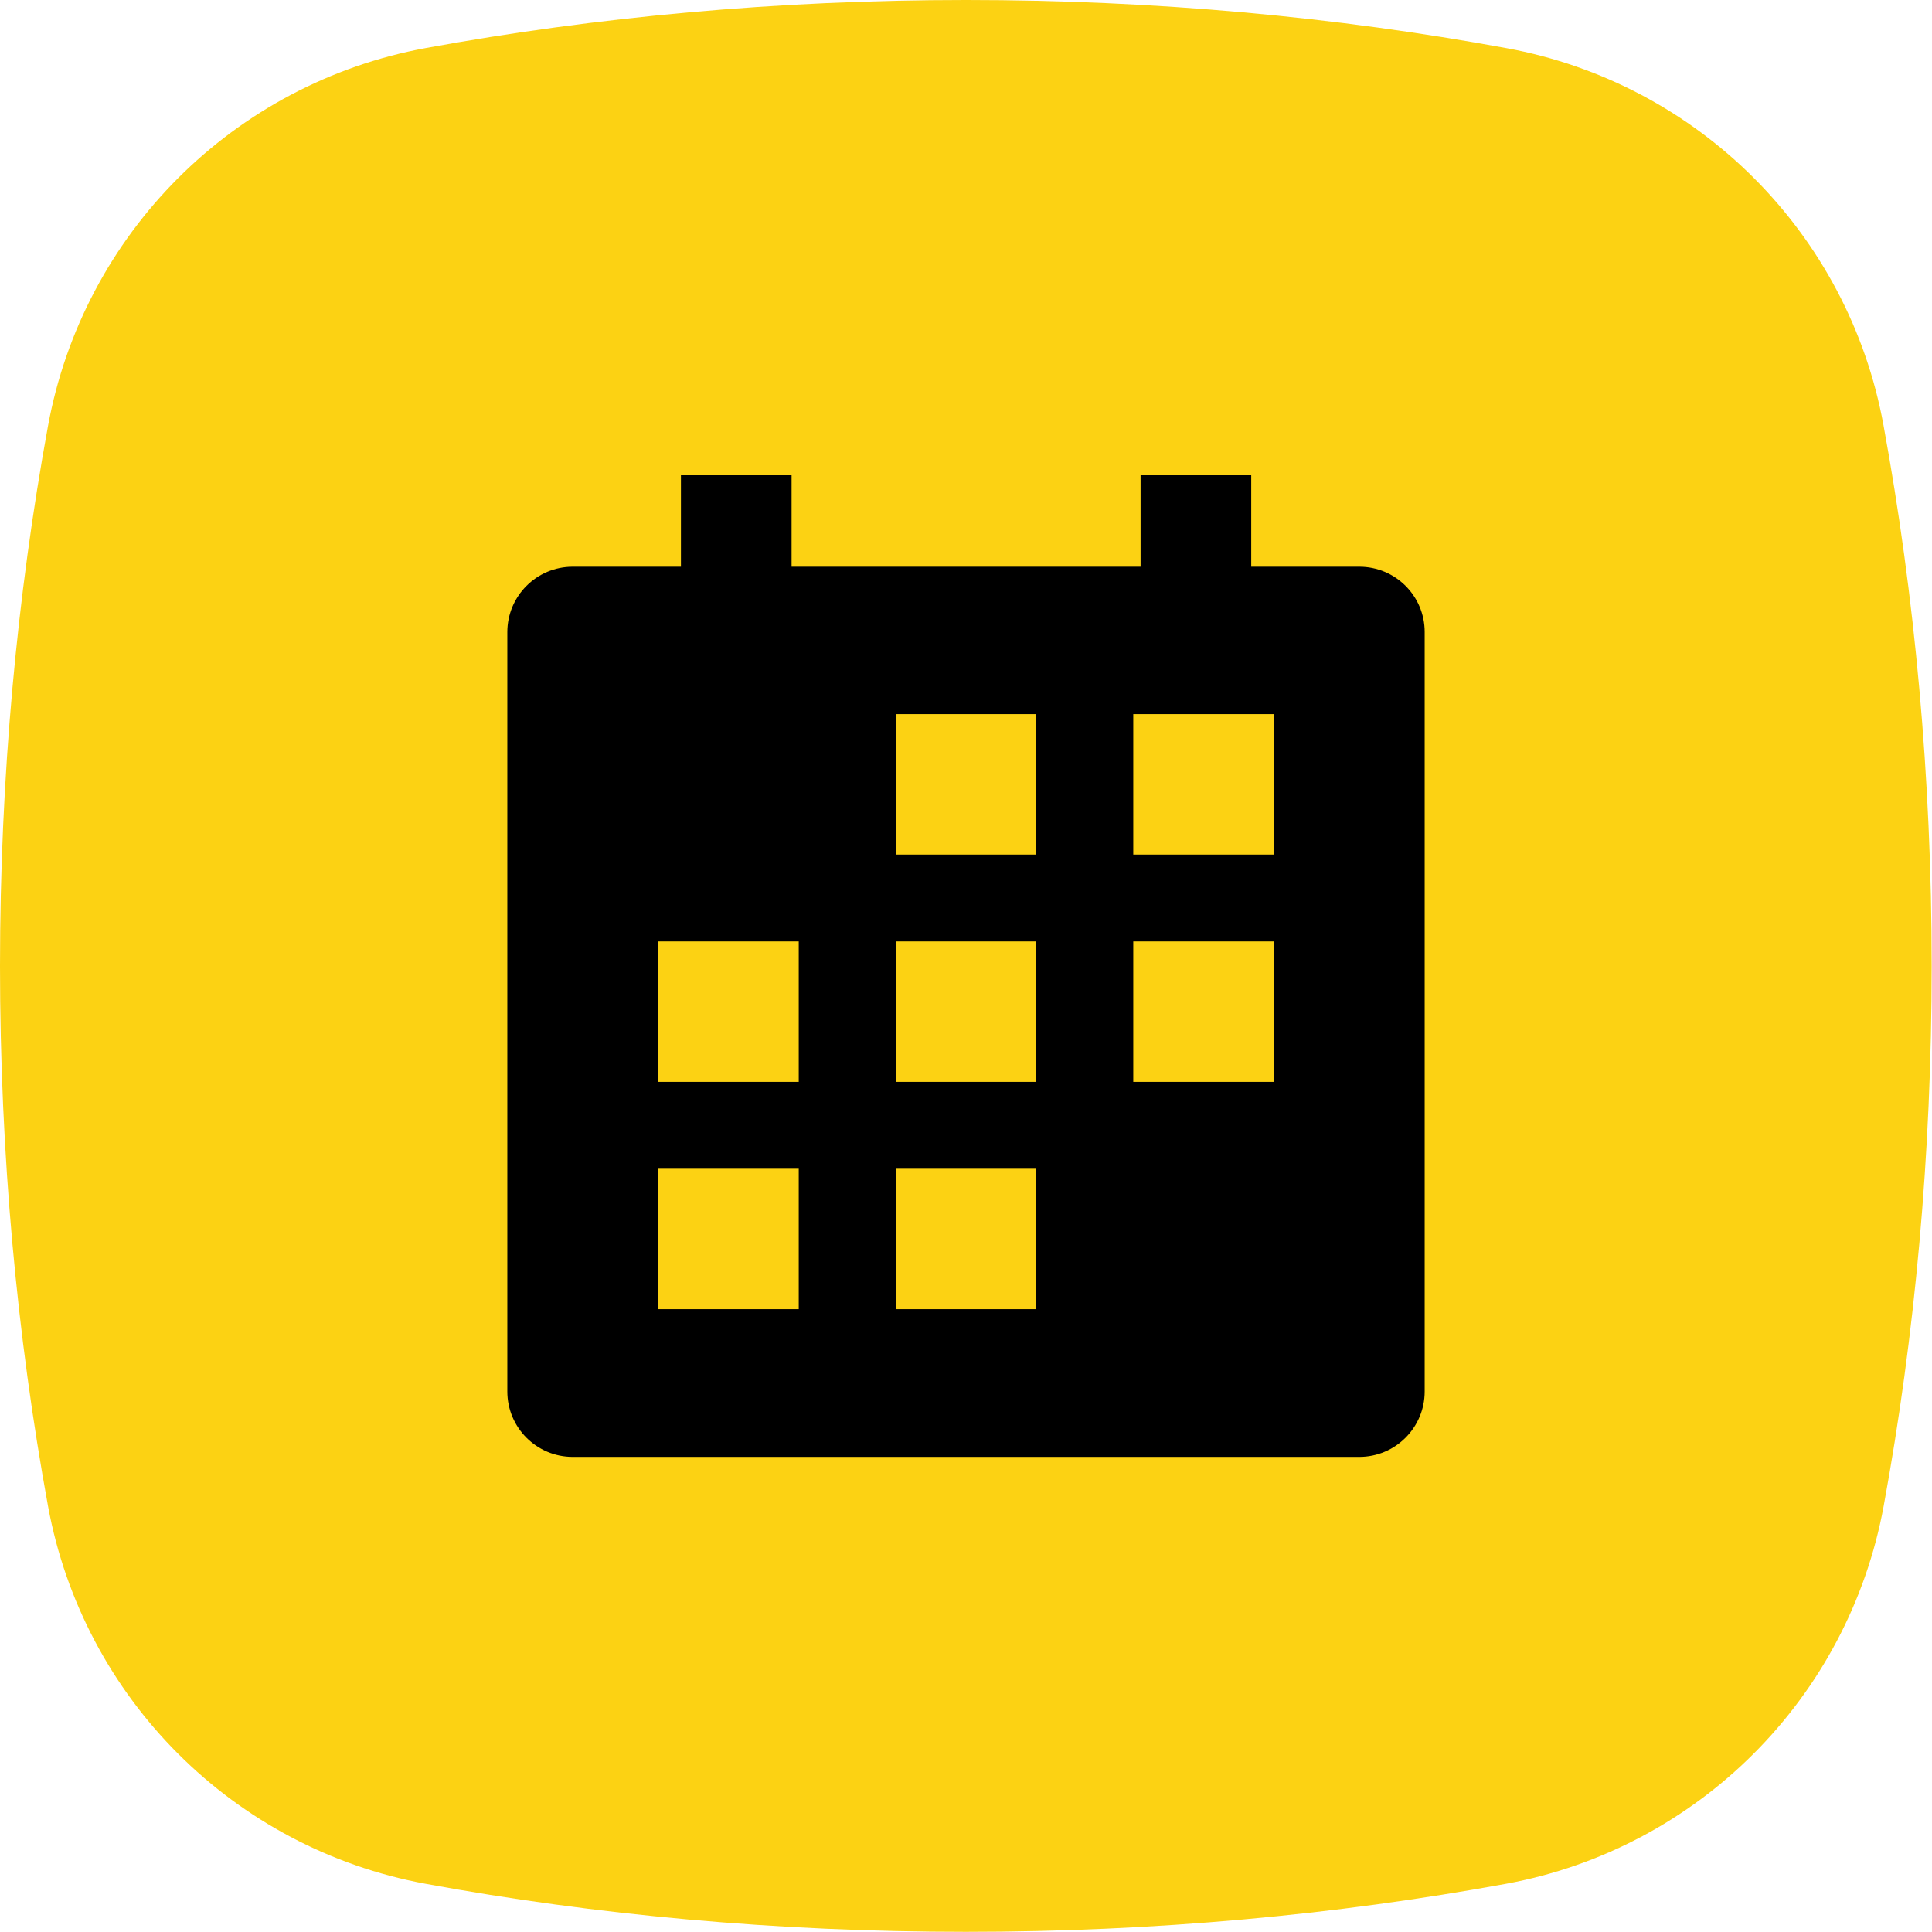 <?xml version="1.0" encoding="utf-8"?>
<!-- Generator: Adobe Illustrator 27.9.0, SVG Export Plug-In . SVG Version: 6.00 Build 0)  -->
<svg version="1.1" id="Vrstva_1" xmlns="http://www.w3.org/2000/svg" xmlns:xlink="http://www.w3.org/1999/xlink" x="0px" y="0px"
	 viewBox="0 0 118.74 118.74" style="enable-background:new 0 0 118.74 118.74;" xml:space="preserve">
<style type="text/css">
	.st0{fill:url(#SVGID_1_);}
	.st1{fill:#0E101F;}
	.st2{fill:#FCD213;}
	.st3{fill:#010202;}
	.st4{fill:none;stroke:#000000;stroke-width:7;stroke-miterlimit:10;}
	.st5{fill:#FDD213;}
	.st6{fill:#6BB42D;}
	.st7{fill:#E83C3D;}
</style>
<g>
</g>
<path class="st2" d="M26.18,2.95C14.36,5.12,5.12,14.36,2.95,26.18C1.04,36.62,0,47.78,0,59.37s1.04,22.75,2.95,33.19
	c2.17,11.81,11.41,21.05,23.22,23.22c10.44,1.92,21.6,2.95,33.19,2.95s22.75-1.04,33.19-2.95c11.81-2.17,21.05-11.41,23.22-23.22
	c1.92-10.44,2.95-21.6,2.95-33.19c0-11.61-1.04-22.78-2.96-33.23C113.61,14.35,104.39,5.13,92.6,2.96C82.15,1.04,70.98,0,59.37,0
	C47.78,0,36.62,1.04,26.18,2.95z"/>
<path d="M83.54,34.83H76.9v-5.62h-6.8v5.62H48.65v-5.62h-6.8v5.62H35.2c-2.22,0-4.02,1.8-4.02,4.02v46.67c0,2.22,1.8,4.02,4.02,4.02
	h48.34c2.22,0,4.02-1.8,4.02-4.02V38.84C87.56,36.62,85.76,34.83,83.54,34.83z M49.09,80.46h-8.63v-8.63h8.63V80.46z M49.09,66.49
	h-8.63v-8.63h8.63V66.49z M63.68,80.46h-8.63v-8.63h8.63V80.46z M63.68,66.49h-8.63v-8.63h8.63V66.49z M63.68,52.52h-8.63v-8.63
	h8.63V52.52z M78.28,66.49h-8.63v-8.63h8.63V66.49z M78.28,52.52h-8.63v-8.63h8.63V52.52z"/>
</svg>
